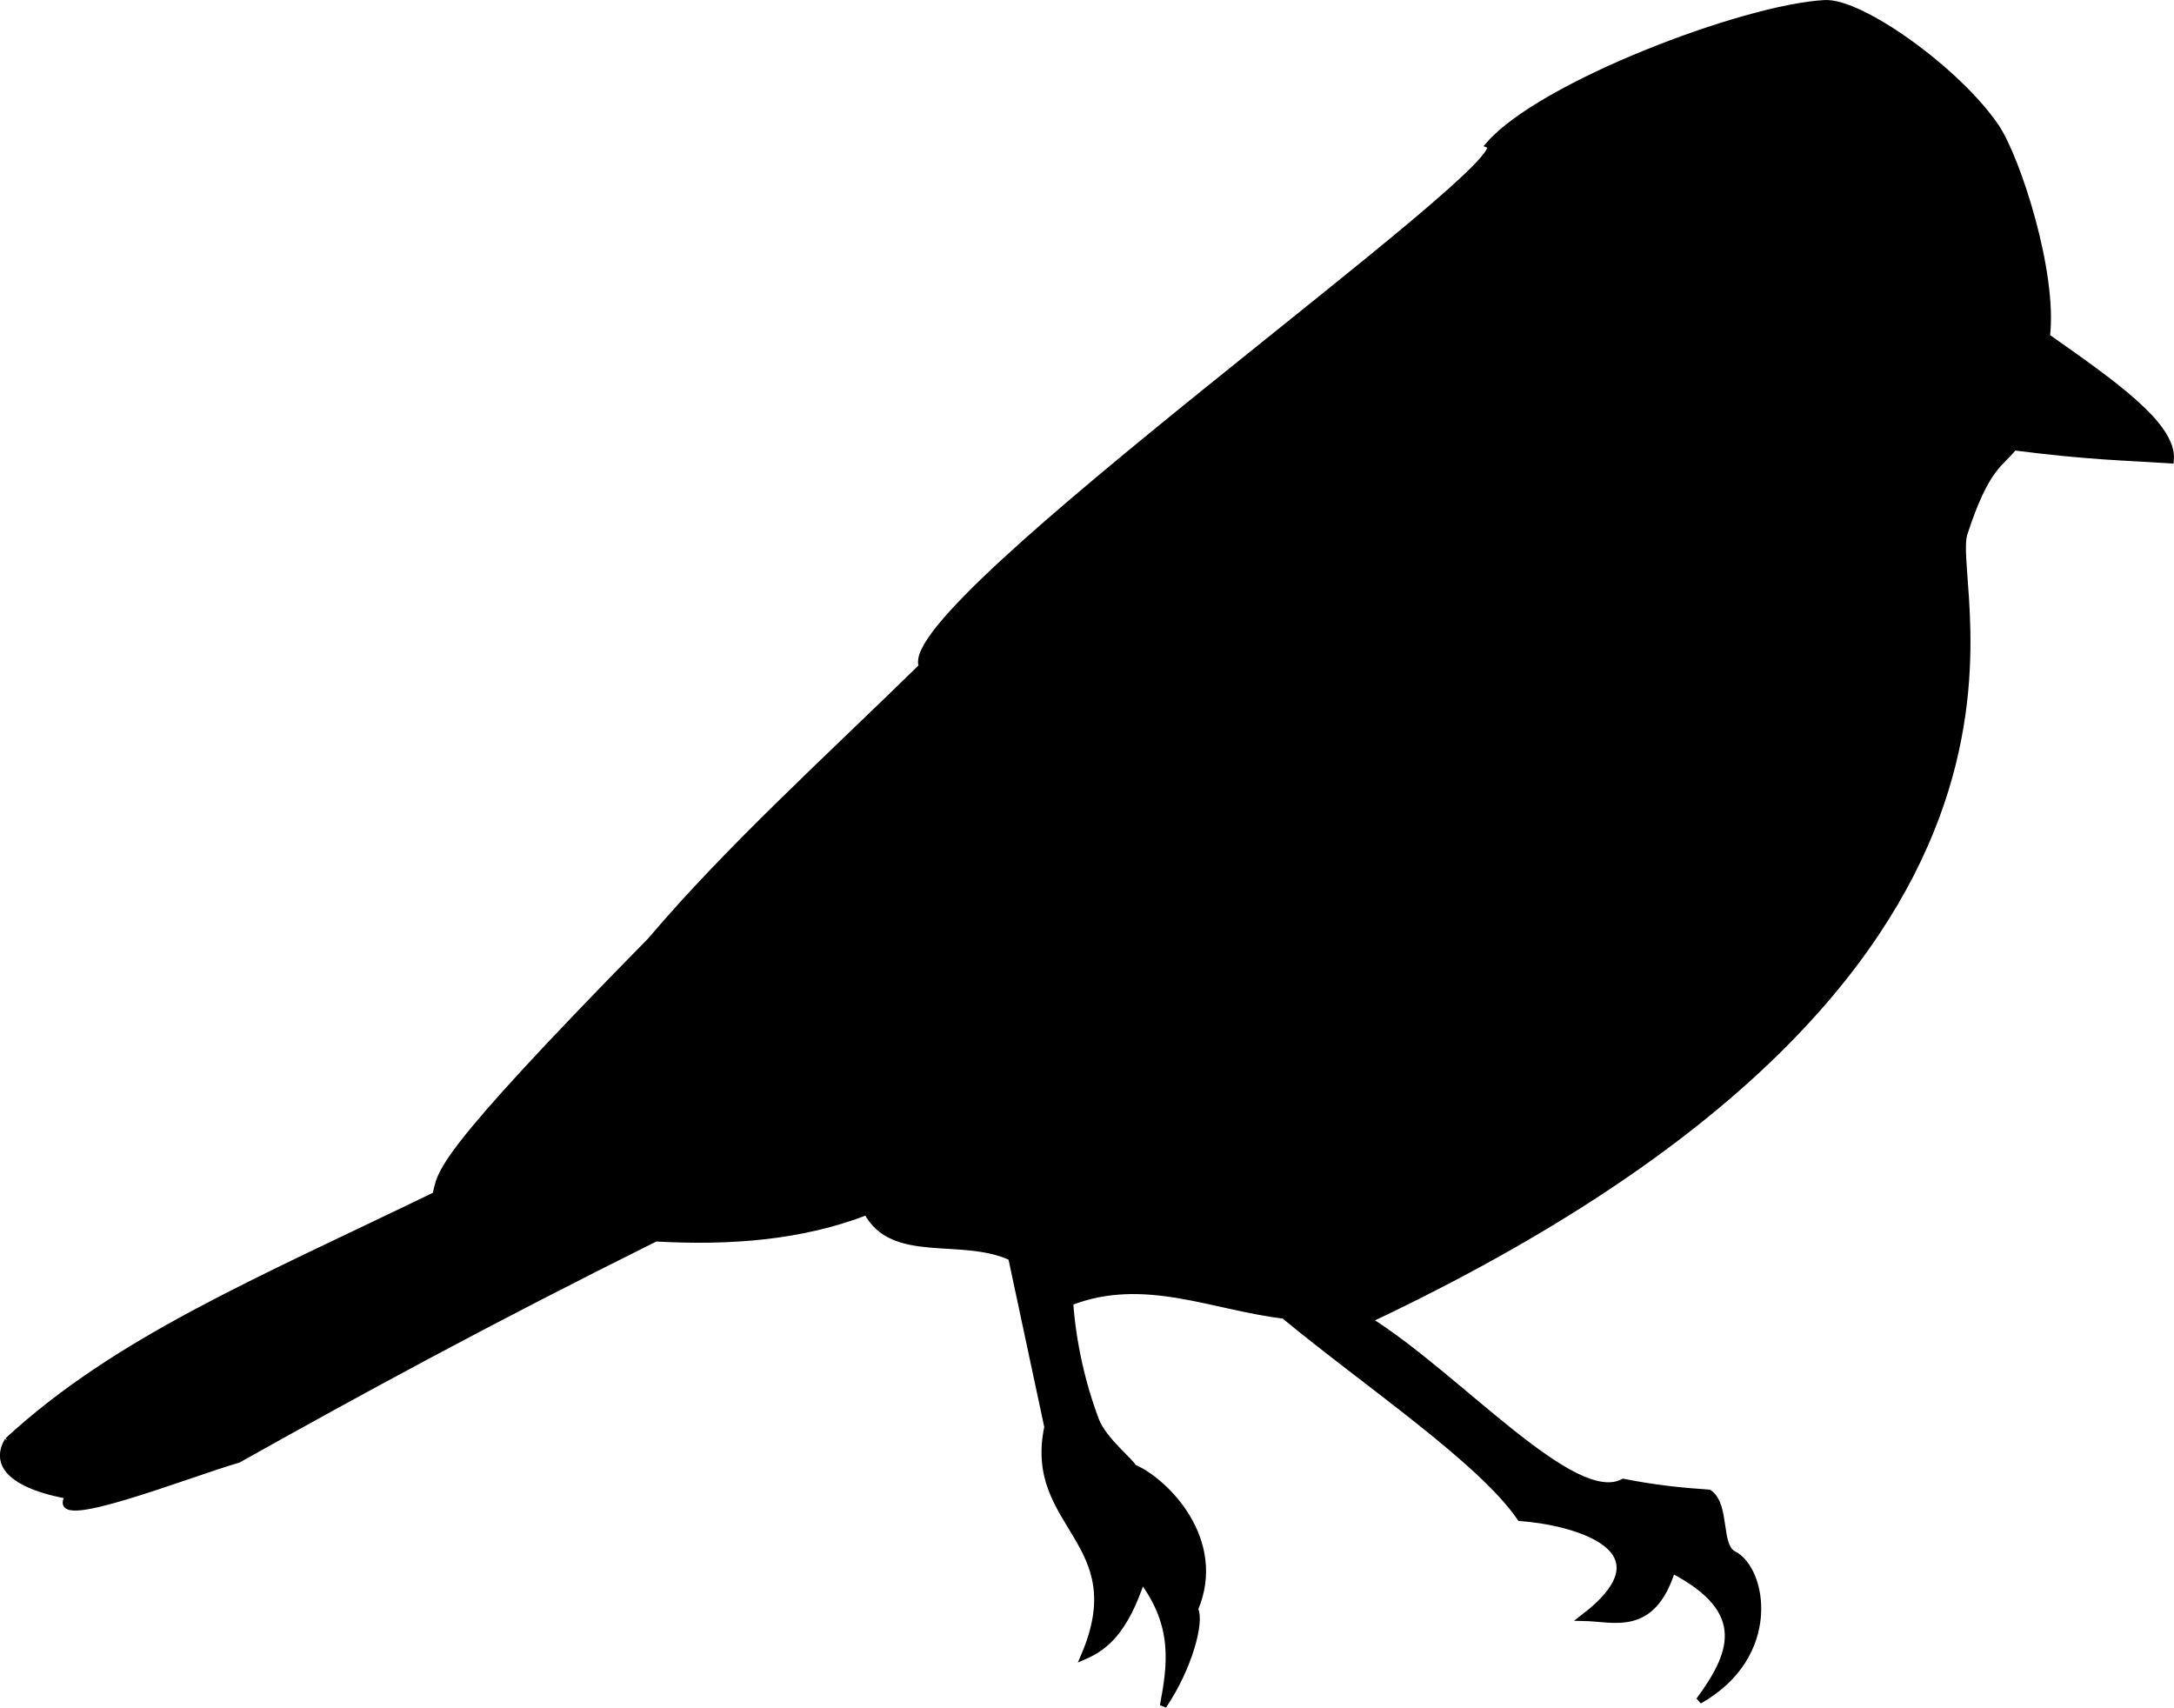 <?xml version="1.0" encoding="UTF-8" standalone="no"?>
<svg
   xmlns:dc="http://purl.org/dc/elements/1.1/"
   xmlns:cc="http://creativecommons.org/ns#"
   xmlns:rdf="http://www.w3.org/1999/02/22-rdf-syntax-ns#"
   xmlns:svg="http://www.w3.org/2000/svg"
   xmlns="http://www.w3.org/2000/svg"
   id="svg8"
   version="1.1"
   viewBox="0 0 314.673 247.154"
   height="247.154mm"
   width="314.673mm">
  <defs
     id="defs2" />
  <g
     transform="translate(172.053,-29.706)"
     style="display:inline"
     id="layer2">
    <path
       id="path883"
       d="m -170.933,238.234 c -3.602,6.209 8.885,7.934 8.885,7.934 -3.761,5.213 17.143,-3.11 24.465,-5.223 18.292,-10.241 36.449,-20.115 60.426,-32.036 10.821,0.607 21.175,-0.19 30.574,-3.849 3.778,7.155 13.667,3.261 20.929,6.616 l 5.243,24.564 c -3.069,14.445 12.488,16.397 5.292,33.167 2.974,-1.281 5.865,-3.599 8.34,-11.113 5.094,6.748 4.162,12.533 3.094,18.295 3.734,-5.51 5.514,-12.245 4.562,-13.975 4.245,-9.951 -4.201,-18.513 -8.909,-20.515 -0.162,-0.682 -4.335,-3.949 -5.414,-6.816 -2.026,-5.384 -3.342,-11.278 -3.752,-17.091 10.734,-4.197 20.711,0.686 30.994,1.89 12.008,9.916 28.483,20.948 34.207,29.293 7.924,0.582 22.156,4.496 9.166,14.458 4.385,0.077 9.912,2.276 12.801,-6.923 11.627,5.995 8.687,12.432 3.924,18.924 11.571,-6.525 9.31,-18.972 4.986,-21.156 -2.401,-1.212 -0.961,-7.037 -3.569,-8.893 -3.583,-0.245 -7.328,-0.572 -12.4,-1.563 -7.236,3.834 -23.764,-15.233 -36.925,-23.478 106.773,-50.413 83.595,-105.671 86.273,-113.865 3.207,-9.811 5.264,-9.981 7.182,-12.473 11.335,1.439 15.922,1.432 22.679,1.89 0.477,-4.983 -8.401,-11.142 -17.94,-17.853 1.123,-9.264 -4.298,-25.844 -7.323,-30.33 C 111.39,40.01 97.343,29.91 92.066,30.195 80.373,30.825 51.042,41.968 43.484,50.67 c 5.396,2.188 -86.206,66.945 -82.038,75.485 -13.511,13.229 -28.112,26.458 -39.31,39.688 -31.638,32.194 -30.238,33.447 -31.126,36.843 -25.853,12.526 -46.048,20.921 -61.944,35.549 z"
       style="fill:#000000;fill-opacity:1;stroke:#000000;stroke-width:0.965;stroke-linecap:butt;stroke-linejoin:miter;stroke-miterlimit:4;stroke-dasharray:none;stroke-opacity:1" />
  </g>
</svg>
